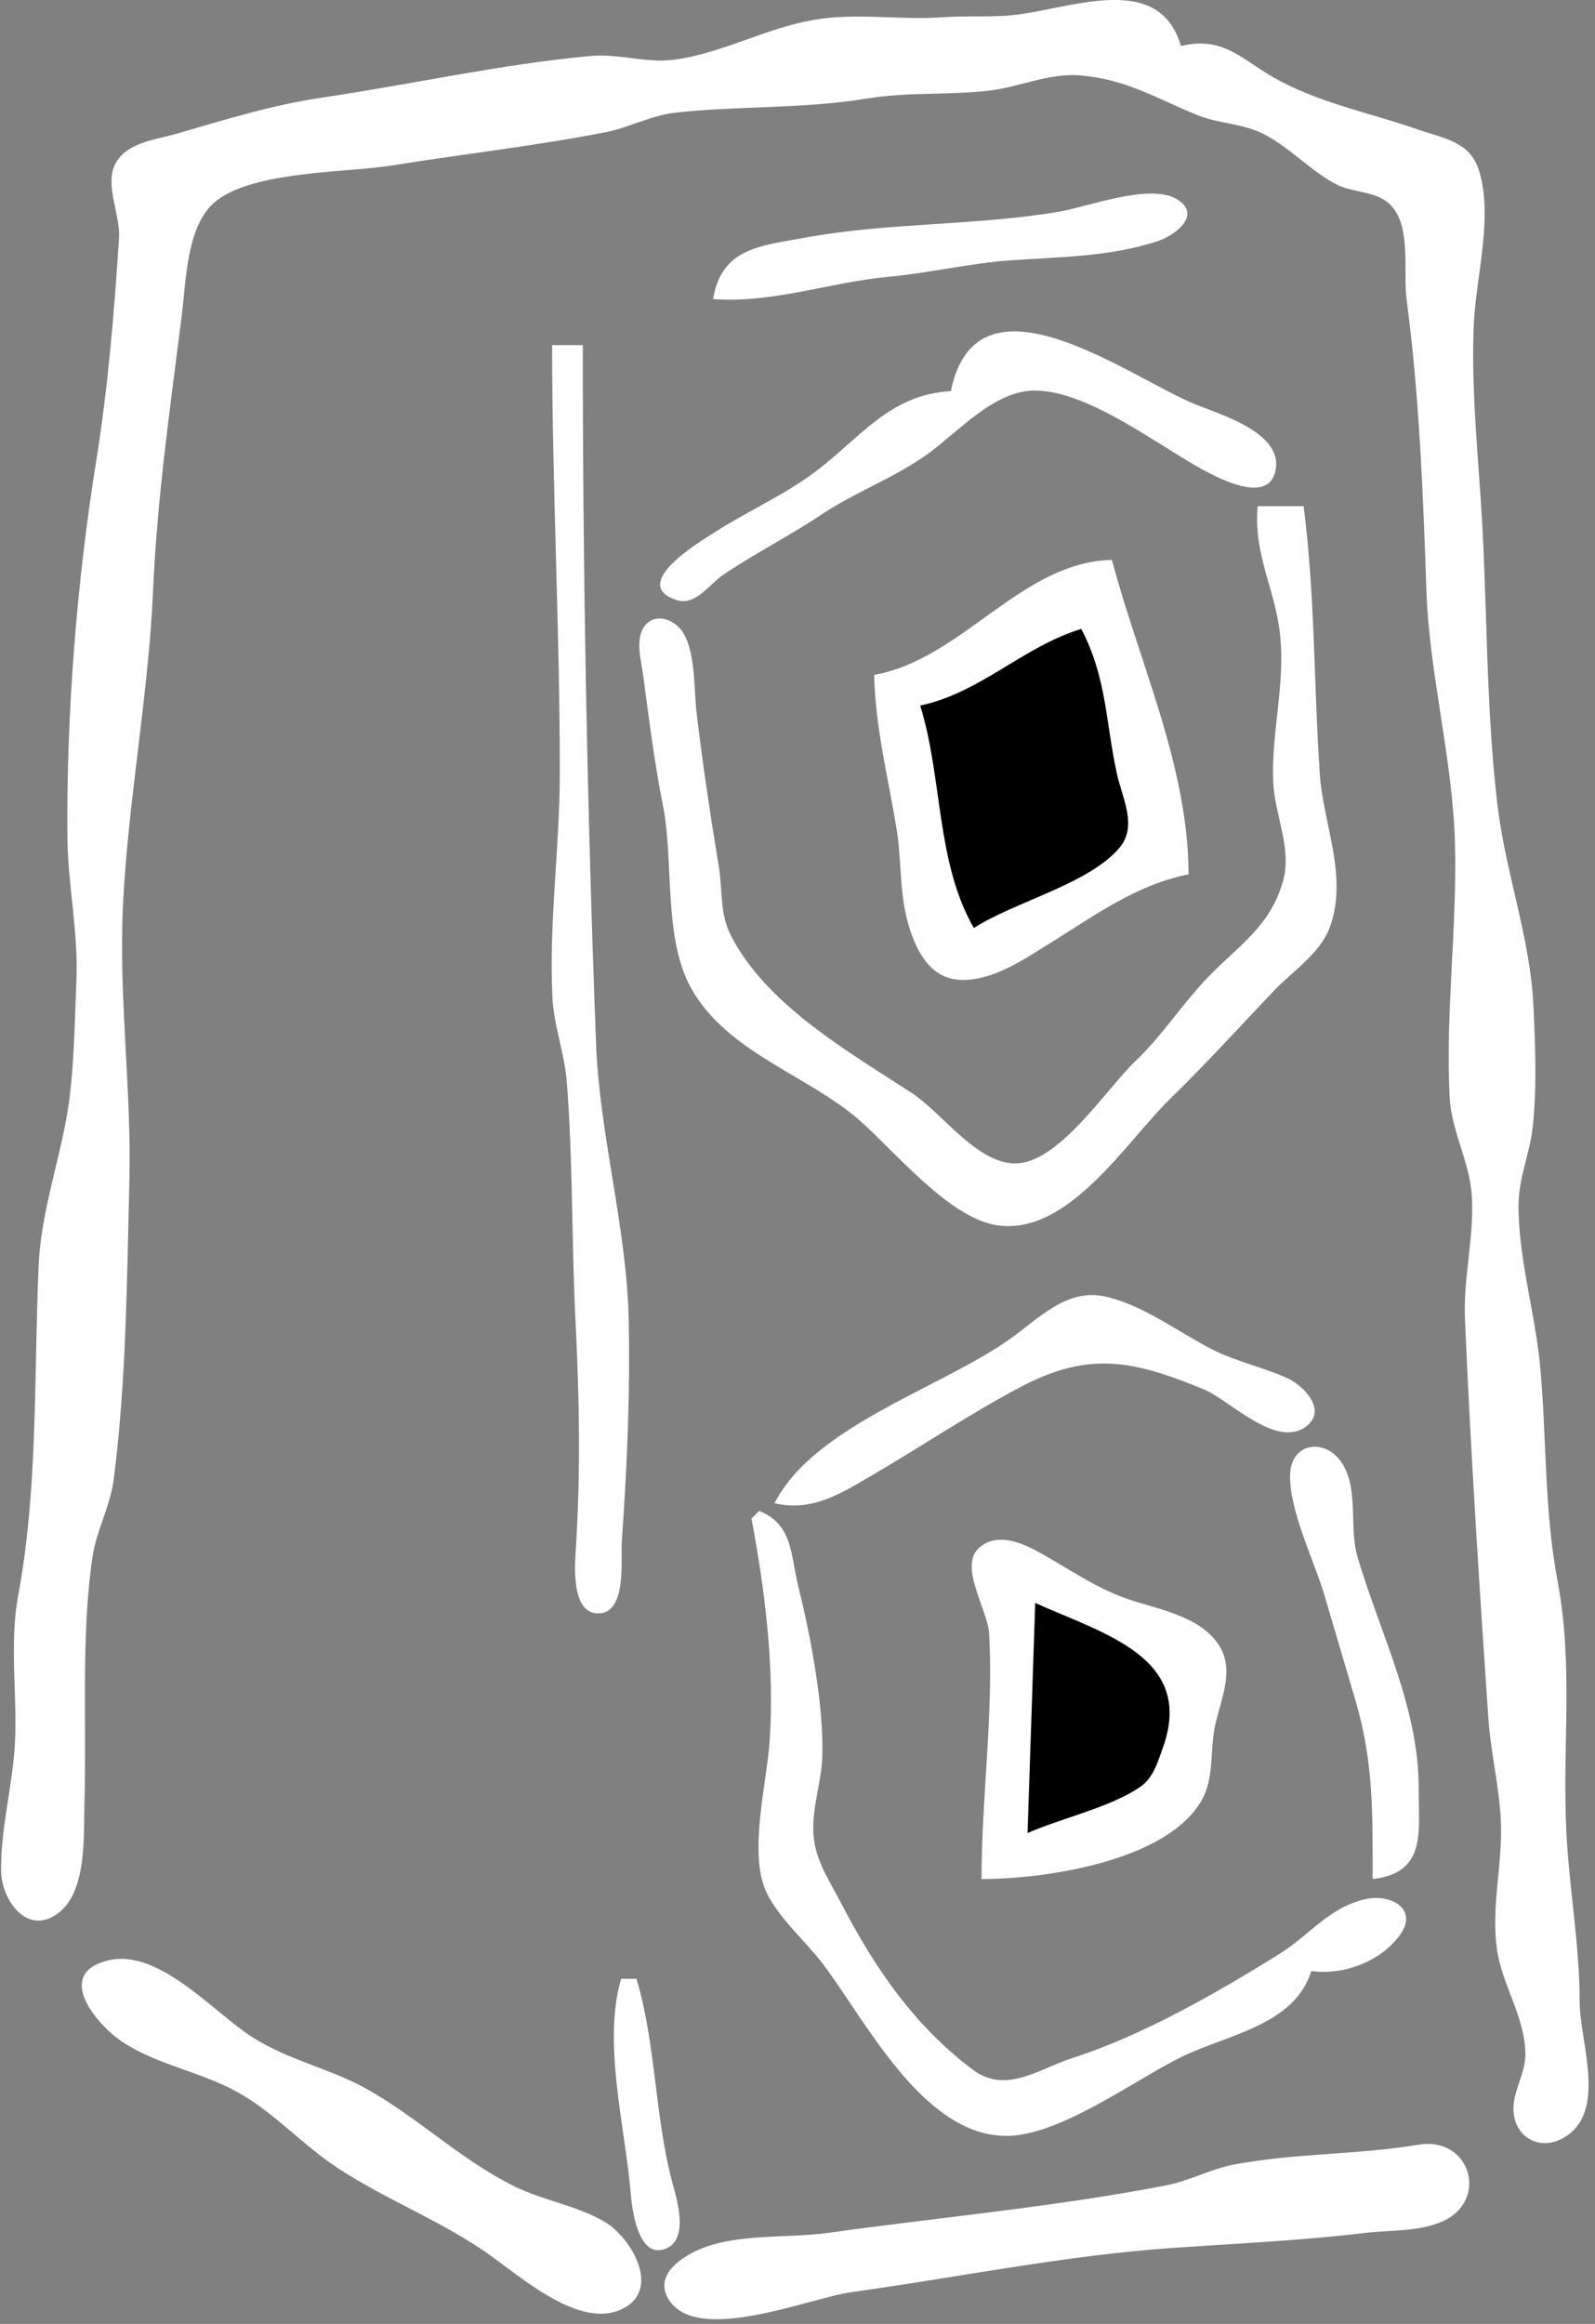 <?xml version="1.0" encoding="utf-8" standalone="yes"?>
<svg xmlns="http://www.w3.org/2000/svg" width="208" height="303">
	<rect width="100%" height="100%" fill="#808080" stroke="none"/>
	<path style="fill:#fff;" d="M154 6C151.125 -3.912 139.385 1.266 132 1.981C129.019 2.27 125.994 2.028 123 2.246C117.284 2.663 111.712 1.605 106 2.615C99.785 3.713 94.211 6.923 88 7.775C84.277 8.287 80.729 6.958 77 7.301C65.29 8.377 53.632 11.01 42 12.728C35.43 13.699 29.361 15.6 23 17.442C20.343 18.212 16.562 18.558 15.082 21.279C13.569 24.058 15.714 27.969 15.522 31C14.913 40.593 14.086 50.508 12.562 60C10.015 75.853 8.662 92.906 8.785 109C8.833 115.357 10.244 121.521 9.961 128C9.709 133.746 9.678 140.366 8.625 146C7.443 152.328 5.326 158.51 5.039 165C4.409 179.26 4.983 194.012 2.375 208C1.226 214.163 2.234 220.759 1.961 227C1.714 232.638 0.043 238.362 0.148 243.999C0.219 247.812 3.62 252.554 7.683 249.377C11.387 246.481 10.891 239.176 11.014 235C11.314 224.759 10.544 212.997 12.079 202.91C12.601 199.487 14.359 196.44 14.812 193C16.47 180.398 16.557 166.708 16.871 154C17.165 142.087 15.456 130.019 16.04 118C16.701 104.412 19.359 90.709 19.961 77C20.495 64.821 22.212 53.073 23.715 41C24.242 36.765 24.347 29.951 27.599 26.728C32.122 22.243 44.922 22.566 51 21.59C60.316 20.093 69.738 19.046 79 17.232C82.052 16.634 84.929 15.045 88 14.7C96.372 13.759 104.513 14.242 113 12.855C118.467 11.961 123.58 12.44 129 11.815C133.085 11.344 136.811 9.452 141 9.839C147.004 10.394 150.769 12.814 156.086 14.985C159.098 16.214 162.141 16.031 165.089 17.634C168.368 19.418 170.938 22.261 174.17 23.991C176.207 25.082 178.758 24.876 180.682 26.178C184.258 28.598 182.928 35.263 183.424 39C185.093 51.554 185.583 64.359 186.015 77C186.388 87.931 189.445 98.93 189.741 110C190.032 120.923 188.487 131.989 189.04 143C189.269 147.561 191.68 151.48 191.942 156C192.252 161.338 190.806 166.617 191.039 172C191.79 189.29 192.907 206.731 194.09 224C194.409 228.67 195.616 233.318 195.741 238C195.884 243.354 194.476 248.585 195.188 254C195.815 258.762 198.896 262.944 198.921 267.83C198.935 270.345 197.357 272.504 197.368 274.995C197.383 278.528 200.639 280.526 203.787 278.802C209.737 275.542 206.009 266.331 206 261C205.987 253.464 204.652 246.378 204.274 239C203.694 227.663 205.235 217.373 203.095 206C201.336 196.653 201.723 187.38 200.83 178C200.174 171.1 197.962 163.87 198.033 157C198.069 153.511 199.487 150.419 199.871 147C200.45 141.842 200.212 136.182 199.96 131C199.537 122.293 196.324 113.684 195.285 105C193.711 91.832 193.996 78.239 193.09 65C192.587 57.663 191.835 49.291 192.209 42C192.523 35.893 194.785 28.022 192.812 22.059C191.614 18.434 188.188 18.033 185 16.915C178.898 14.775 172.871 13.642 167.039 10.626C162.201 8.123 159.828 4.579 154 6z"/>
	<path style="fill:#fff;" d="M93 39C100.891 39.552 108.11 36.809 116 36.075C121.355 35.577 126.641 34.283 132 33.924C138.39 33.495 144.783 33.473 150.98 31.442C153.055 30.762 156.771 28.147 153.623 26.062C150.141 23.756 141.832 26.979 138 27.622C127.149 29.444 115.856 28.992 105 30.985C99.249 32.04 94.064 32.307 93 39M124 51C115.891 51.439 112.13 57.233 105.999 61.746C101.955 64.724 97.228 66.78 93.001 69.526C91.443 70.538 81.863 76.195 88.265 78.249C90.686 79.026 92.547 76.15 94.259 74.985C98.37 72.19 102.902 69.916 107.09 67.114C111.51 64.157 116.635 62.311 120.961 59.205C124.941 56.348 129.643 50.889 135 50.924C140.85 50.963 148.193 56.015 153 58.938C155.21 60.282 164.763 66.722 166.248 61.682C167.754 56.573 159.259 54.073 156.001 52.771C147.543 49.39 127.411 34.141 124 51M72 45C72 63.708 73.03 82.344 73 101C72.984 110.692 71.566 120.247 72.04 130C72.223 133.763 73.606 137.262 73.907 141C74.73 151.239 74.528 161.732 75.04 172C75.55 182.236 75.742 191.698 75.09 202C74.952 204.181 74.493 210.364 78 210.364C81.794 210.364 80.929 203.293 81.09 201C81.767 191.336 82.195 181.711 81.985 172C81.726 160.056 78.178 147.996 77.725 136C76.58 105.735 76 75.338 76 45L72 45M164 66C163.456 72.531 166.374 76.868 166.959 83.015C167.577 89.513 165.759 95.564 166.041 102C166.231 106.332 168.559 110.695 167.287 115C165.559 120.846 161.597 123.228 157.665 127.274C154.216 130.824 151.612 134.981 148 138.424C144.304 141.948 138.083 151.674 132.41 151.695C127.379 151.714 122.805 145.049 118.911 142.513C110.702 137.167 99.955 131.043 95.314 121.985C93.839 119.106 94.251 116.08 93.741 113C92.635 106.321 91.654 99.766 90.845 93C90.478 89.937 90.737 84.928 88.973 82.323C87.902 80.741 85.429 79.84 84.066 81.623C82.781 83.305 83.621 86.119 83.87 88C84.621 93.67 85.329 99.389 86.449 105C87.911 112.326 86.454 122.332 90.164 128.91C94.893 137.294 105.393 140.185 112.139 146.118C116.743 150.167 123.805 158.839 130.04 159.76C139.338 161.134 146.863 148.854 152.586 143.274C157.326 138.652 161.555 133.992 166.134 129.174C168.587 126.593 172.126 124.371 173.411 120.91C175.844 114.361 172.561 107.458 172.119 101C171.319 89.329 171.515 77.737 170 66L164 66M114 88C114.141 94.823 115.806 101.31 116.912 108C117.567 111.961 117.29 116.115 118.316 120C119.22 123.428 121.024 127.489 125.043 127.748C129.35 128.024 133.533 125.079 137 122.934C142.849 119.315 148.194 115.347 155 114C154.959 99.877 148.574 86.475 145 73C133.119 73.288 125.553 85.909 114 88z"/>
	<path style="fill:#000;" d="M120 92C122.935 101.403 122.035 112.391 127 121C132.25 117.589 142.186 115.214 146.063 110.441C148.324 107.658 146.347 104.003 145.68 101C144.176 94.235 144.346 88.349 141 82C133.38 84.331 127.913 90.304 120 92z"/>
	<path style="fill:#fff;" d="M101 196C105.994 197.155 109.729 194.691 114 192.189C120.345 188.473 126.501 184.333 133 180.89C142.053 176.093 147.809 177.388 156.961 181.139C160.337 182.523 166.462 189.004 170.377 185.954C173.085 183.846 170.006 180.675 167.941 179.724C164.708 178.235 161.229 177.564 158 175.905C153.526 173.606 148.998 170.088 144 169.023C139.141 167.988 135.445 171.9 131.83 174.495C122.808 180.971 106.182 185.857 101 196M179 245C186.075 244.186 185.002 238.902 185 233C184.996 222.589 179.986 212.991 177.03 203.004C175.856 199.036 177.333 193.843 174.767 190.434C172.587 187.537 168.472 188.173 168.256 192.059C167.997 196.728 171.375 203.446 172.721 208L176.765 221.715C179.156 229.823 179.006 236.695 179 245M99 197L98 198C99.762 207.353 101.019 217.467 100.37 227C100.001 232.428 97.564 241.712 99.942 246.715C101.573 250.146 104.968 252.99 107.258 256C112.899 263.411 120.215 278.267 131.039 278.492C137.971 278.636 147.837 271.278 153.985 268.235C159.966 265.274 168.775 264.132 171 257C175.017 257.552 179.732 255.923 182.377 252.545C185.223 248.91 181.354 246.857 177.995 247.633C173.298 248.717 170.71 252.366 166.83 254.776C158.817 259.756 148.991 265.412 140 268.282C135.466 269.729 131.197 273.125 126.83 269.837C119.121 264.032 114.025 256.505 109.63 248.039C108.085 245.064 106.241 242.432 106.069 238.985C105.899 235.571 107.126 232.372 107.236 229C107.447 222.512 105.715 213.31 104.139 207C103.072 202.728 103.452 198.79 99 197M128 245C136.118 244.999 152.079 242.752 156.683 234.776C158.374 231.845 157.769 228.197 158.455 225C159.17 221.674 161.066 217.769 158.972 214.529C156.403 210.554 150.793 209.835 146.715 208.367C142.426 206.824 138.973 204.236 135 202.123C132.79 200.947 129.754 199.875 127.623 201.87C125.039 204.288 128.823 209.944 128.992 213C129.572 223.534 128 234.368 128 245z"/>
	<path style="fill:#000;" d="M135 209L134 239C138.376 237.077 144.885 235.624 148.686 232.988C150.396 231.801 150.934 229.852 151.61 227.995C155.942 216.105 143.962 213.048 135 209z"/>
	<path style="fill:#fff;" d="M14.059 255.617C6.994 257.368 12.629 264.059 16.04 266.285C20.604 269.264 26.211 270.13 30.999 272.796C35.786 275.461 39.427 279.648 44.004 282.655C50.138 286.685 56.865 289.28 63 293.41C67.326 296.322 75.052 303.551 80.772 301.218C86.473 298.892 82.442 291.833 78.895 289.72C75.252 287.55 70.809 286.928 67 285.029C60.134 281.607 54.639 276.234 48 272.468C43.145 269.715 37.801 268.71 33.001 265.68C27.886 262.451 20.716 253.966 14.059 255.617M81 258C78.545 266.326 81.541 277.38 82.254 286C82.422 288.041 83.201 294.459 86.674 293.248C89.811 292.155 88.404 287.207 87.794 285C85.354 276.175 85.601 266.718 83 258L81 258M184.996 279.638C177.045 280.96 168.956 280.714 161 282.209C157.89 282.794 155.116 284.356 152 284.957C137.527 287.746 122.603 289.1 108 291.13C102.681 291.87 95.935 291.16 91.015 293.37C88.674 294.423 85.433 296.657 87.086 299.621C90.602 305.922 105.415 299.646 111 298.87C124.881 296.94 139.024 294.048 153 293.09C161.375 292.515 169.627 292.139 177.985 291.145C181.244 290.757 184.817 290.999 187.906 289.725C194.259 287.106 191.848 278.499 184.996 279.638z"/>
</svg>